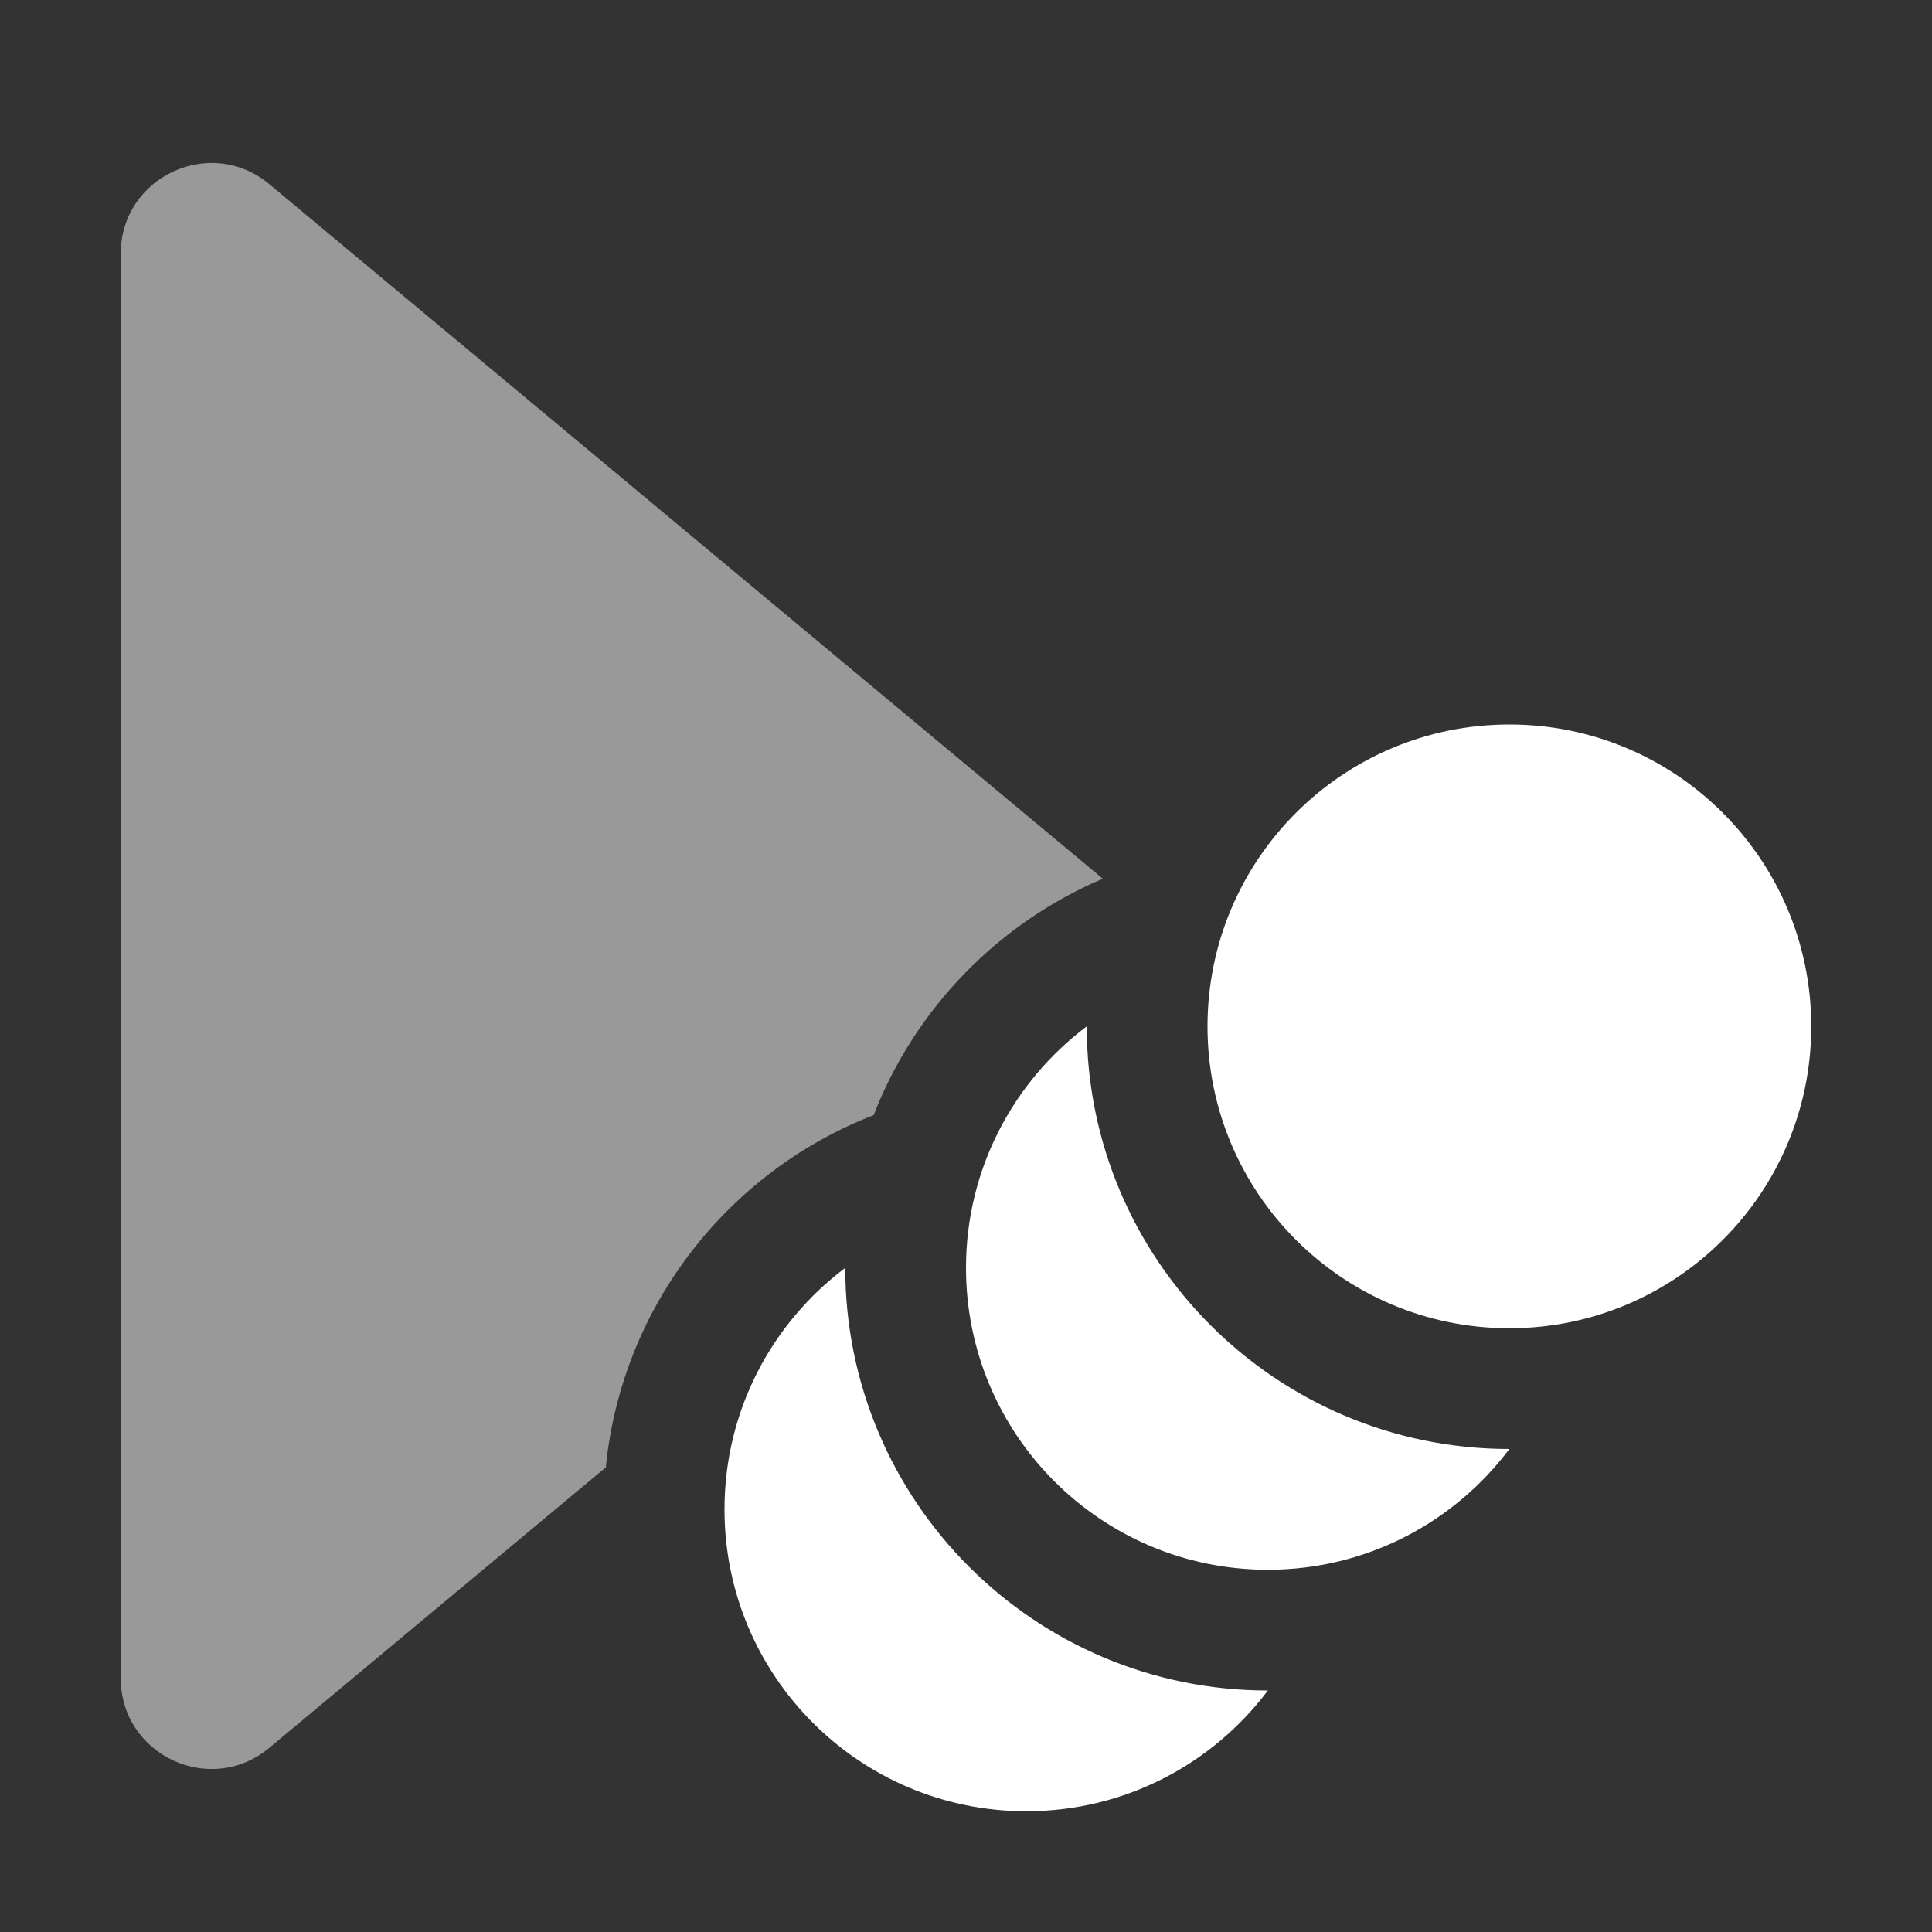 <svg width="16" height="16" viewBox="0 0 16 16" fill="none" xmlns="http://www.w3.org/2000/svg">
<rect x="0" y="0" width="16" height="16" fill="#333333" stroke="none"/>
<path fill-rule="evenodd" clip-rule="evenodd" d="M2.23 1.525L9.133 7.277C8.265 7.646 7.577 8.354 7.235 9.235C6.031 9.702 5.149 10.817 5.017 12.152L2.23 14.475C1.742 14.882 1 14.535 1 13.899V2.101C1 1.465 1.742 1.118 2.23 1.525Z" fill="white" fill-opacity="0.5"/>
<path fill-rule="evenodd" clip-rule="evenodd" d="M12.5 6C13.881 6 15 7.119 15 8.5C15 9.881 13.881 11 12.5 11C11.119 11 10 9.881 10 8.5C10 7.119 11.119 6 12.5 6ZM9 8.5C8.393 8.956 8 9.682 8 10.5C8 11.881 9.119 13 10.5 13C11.318 13 12.044 12.607 12.5 12H12.5C10.567 12 9 10.433 9 8.5V8.5ZM6 12.5C6 11.682 6.393 10.956 7 10.5V10.5C7 12.433 8.567 14 10.5 14H10.5C10.044 14.607 9.318 15 8.5 15C7.119 15 6 13.881 6 12.5Z" fill="white"/>
</svg>
